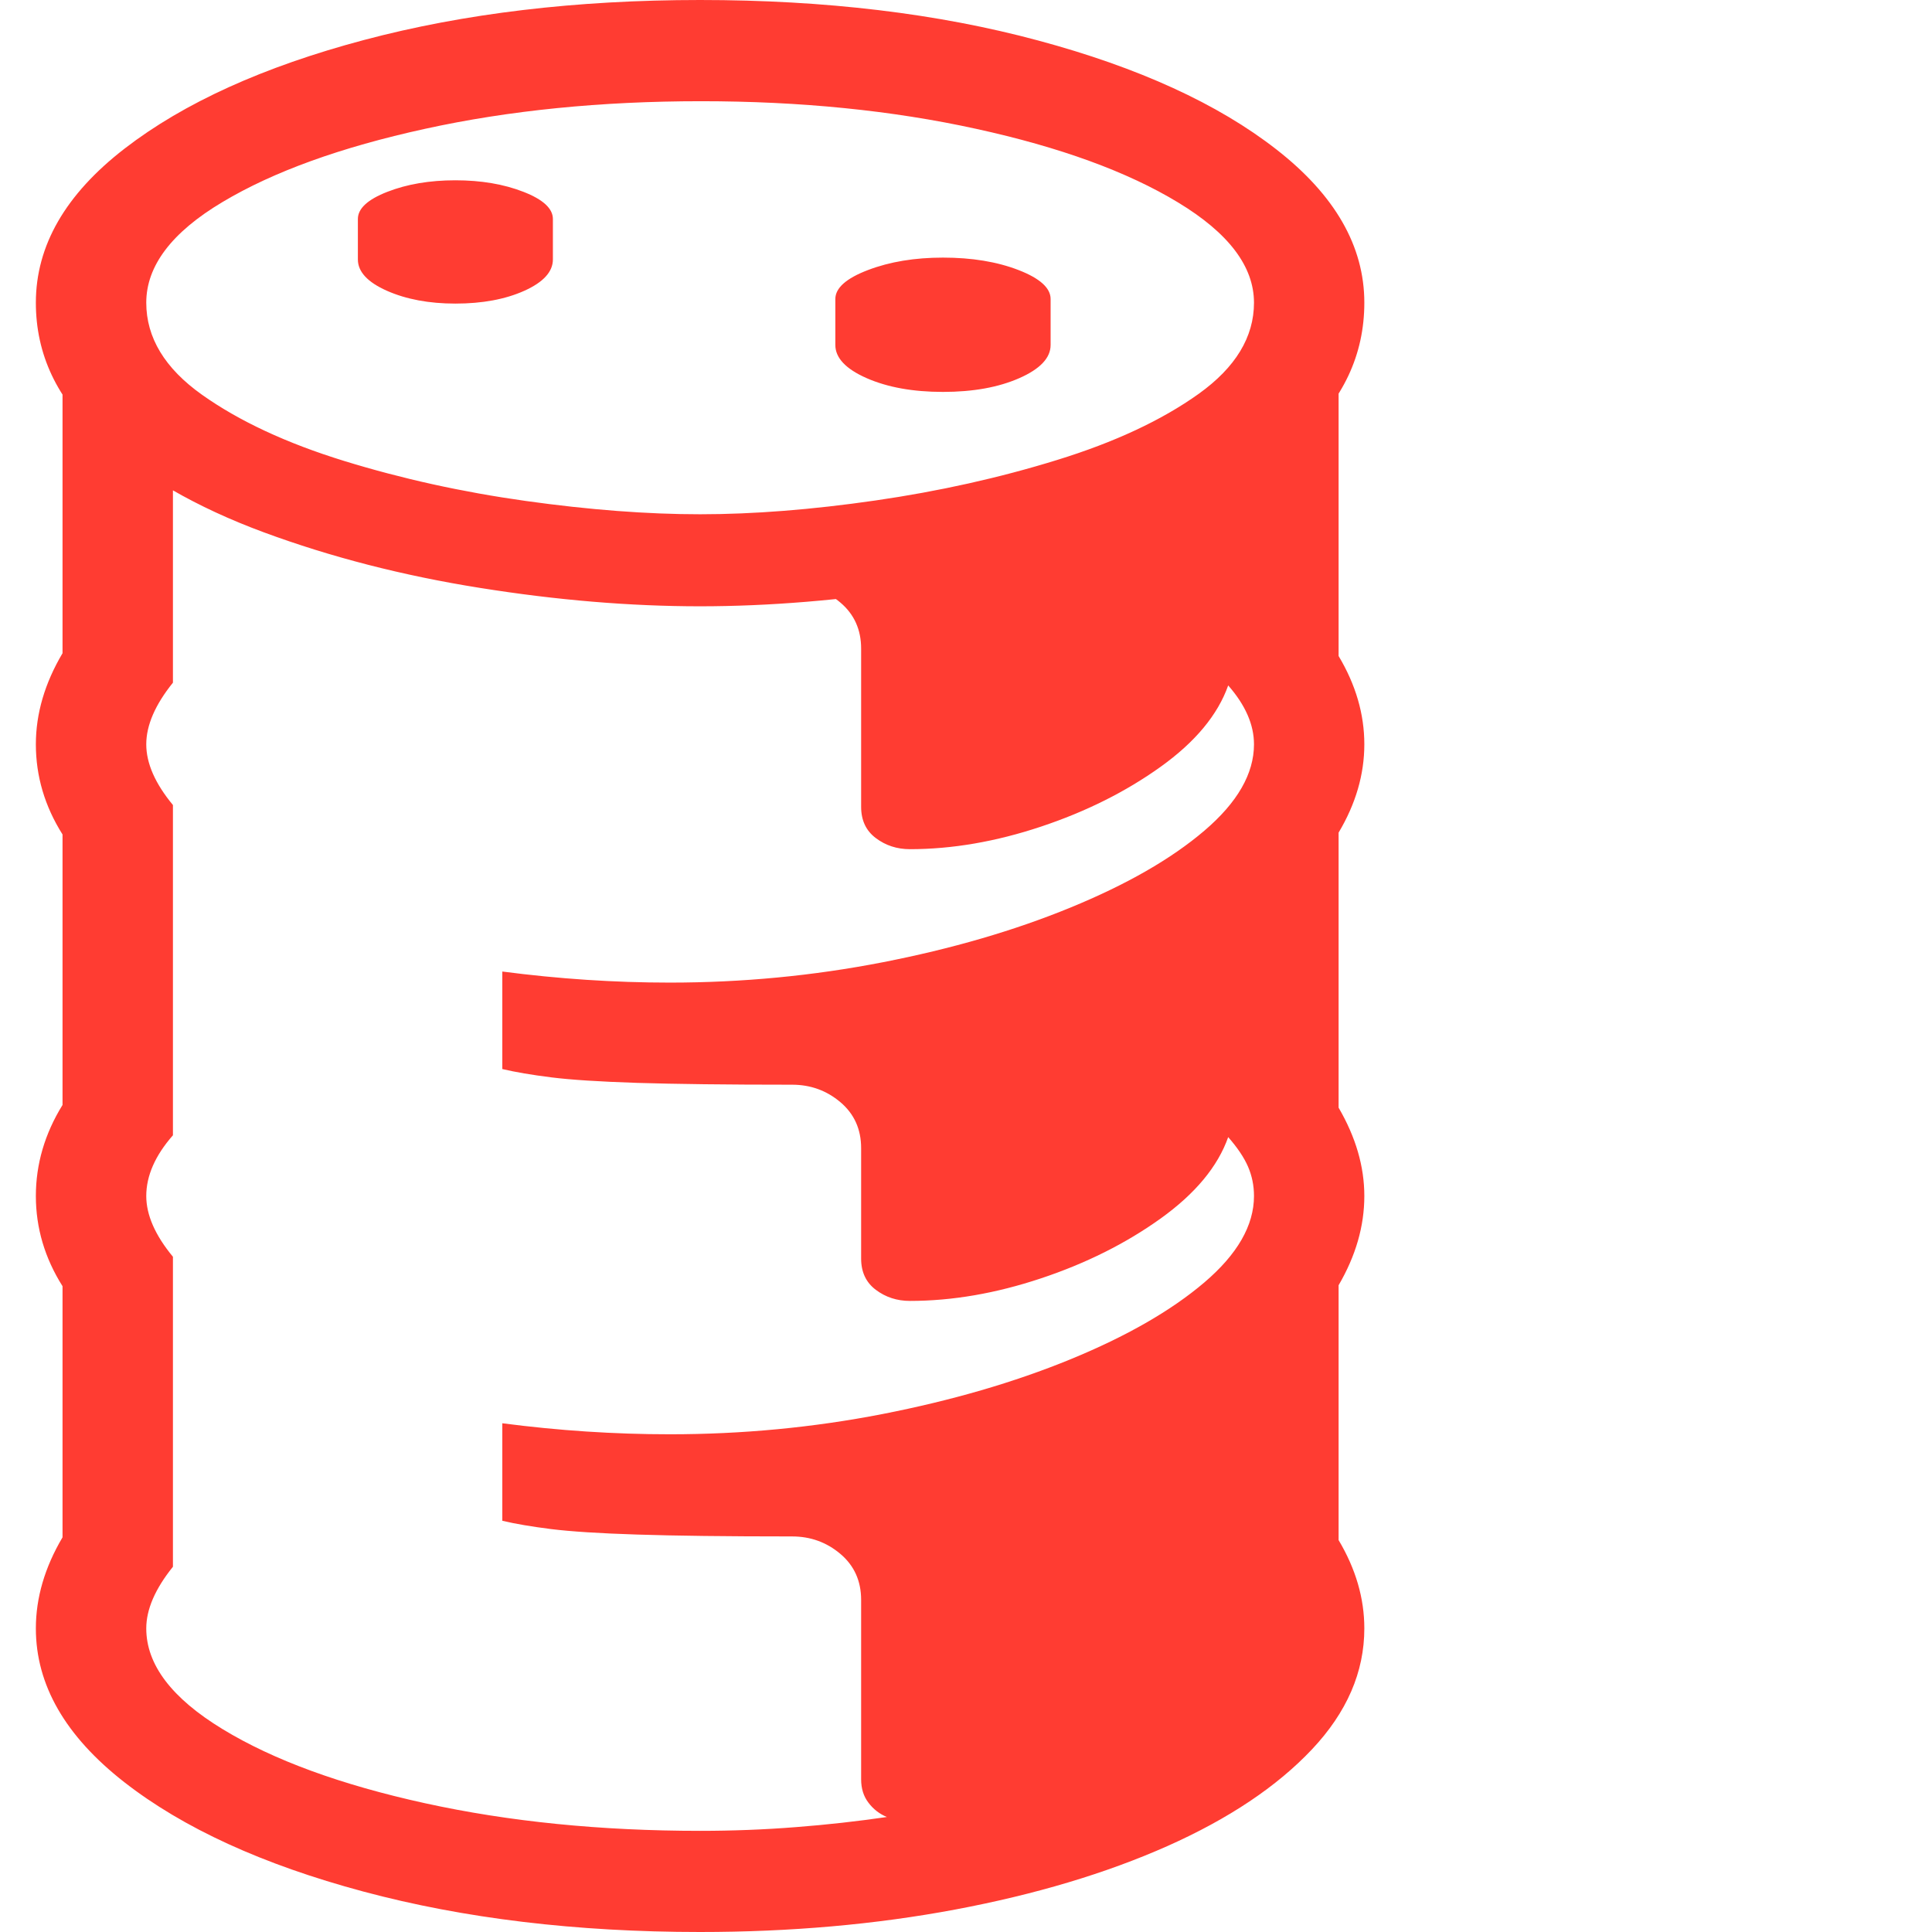<svg version="1.1" xmlns="http://www.w3.org/2000/svg" style="fill:rgba(0,0,0,1.0)" width="256" height="256" viewBox="0 0 31.594 32.812"><path fill="rgb(255, 60, 50)" d="M11.281 32.812 C9.177 32.812 7.271 32.583 5.562 32.125 C3.854 31.667 2.5 31.047 1.5 30.266 C0.5 29.484 0 28.615 0 27.656 C0 27.135 0.151 26.62 0.453 26.109 L0.453 21.844 C0.151 21.365 0 20.854 0 20.312 C0 19.771 0.151 19.255 0.453 18.766 L0.453 14.172 C0.151 13.693 0 13.182 0 12.641 C0 12.12 0.151 11.604 0.453 11.094 L0.453 6.391 L2.328 6.391 L2.328 11.594 C2.026 11.969 1.875 12.318 1.875 12.641 C1.875 12.964 2.026 13.307 2.328 13.672 L2.328 19.281 C2.026 19.625 1.875 19.969 1.875 20.312 C1.875 20.635 2.026 20.979 2.328 21.344 L2.328 26.609 C2.026 26.984 1.875 27.333 1.875 27.656 C1.875 28.271 2.307 28.841 3.172 29.367 C4.036 29.893 5.182 30.312 6.609 30.625 C8.036 30.938 9.594 31.094 11.281 31.094 C11.833 31.094 12.375 31.073 12.906 31.031 C13.438 30.99 13.953 30.932 14.453 30.859 C14.328 30.807 14.224 30.727 14.141 30.617 C14.057 30.508 14.016 30.375 14.016 30.219 L14.016 27.172 C14.016 26.849 13.898 26.589 13.664 26.391 C13.43 26.193 13.156 26.094 12.844 26.094 C11.729 26.094 10.852 26.083 10.211 26.062 C9.57 26.042 9.083 26.01 8.75 25.969 C8.417 25.927 8.141 25.88 7.922 25.828 L7.922 24.172 C8.88 24.297 9.828 24.359 10.766 24.359 C11.995 24.359 13.198 24.245 14.375 24.016 C15.552 23.786 16.617 23.477 17.57 23.086 C18.523 22.695 19.281 22.26 19.844 21.781 C20.406 21.302 20.688 20.813 20.688 20.312 C20.688 20.135 20.654 19.969 20.586 19.812 C20.518 19.656 20.406 19.49 20.25 19.312 C20.073 19.813 19.69 20.273 19.102 20.695 C18.513 21.117 17.836 21.456 17.07 21.711 C16.305 21.966 15.563 22.094 14.844 22.094 C14.625 22.094 14.432 22.031 14.266 21.906 C14.099 21.781 14.016 21.604 14.016 21.375 L14.016 19.5 C14.016 19.177 13.898 18.917 13.664 18.719 C13.43 18.521 13.156 18.422 12.844 18.422 C11.729 18.422 10.852 18.411 10.211 18.391 C9.57 18.37 9.083 18.339 8.75 18.297 C8.417 18.255 8.141 18.208 7.922 18.156 L7.922 16.5 C8.88 16.625 9.828 16.688 10.766 16.688 C11.995 16.688 13.198 16.573 14.375 16.344 C15.552 16.115 16.617 15.805 17.57 15.414 C18.523 15.023 19.281 14.589 19.844 14.109 C20.406 13.63 20.688 13.141 20.688 12.641 C20.688 12.307 20.542 11.974 20.25 11.641 C20.073 12.141 19.69 12.602 19.102 13.023 C18.513 13.445 17.836 13.784 17.07 14.039 C16.305 14.294 15.563 14.422 14.844 14.422 C14.625 14.422 14.432 14.359 14.266 14.234 C14.099 14.109 14.016 13.932 14.016 13.703 L14.016 11.016 C14.016 10.693 13.898 10.432 13.664 10.234 C13.43 10.036 13.156 9.938 12.844 9.938 L18.406 8.469 L22.125 6.156 L22.125 11.141 C22.417 11.63 22.562 12.13 22.562 12.641 C22.562 13.151 22.417 13.651 22.125 14.141 L22.125 18.812 C22.417 19.313 22.562 19.812 22.562 20.312 C22.562 20.823 22.417 21.328 22.125 21.828 L22.125 26.156 C22.417 26.646 22.562 27.146 22.562 27.656 C22.562 28.396 22.266 29.081 21.672 29.711 C21.078 30.341 20.26 30.888 19.219 31.352 C18.177 31.815 16.977 32.174 15.617 32.43 C14.258 32.685 12.813 32.812 11.281 32.812 Z M7.125 5.156 C6.677 5.156 6.289 5.083 5.961 4.938 C5.633 4.792 5.469 4.615 5.469 4.406 L5.469 3.719 C5.469 3.542 5.635 3.388 5.969 3.258 C6.302 3.128 6.687 3.062 7.125 3.062 C7.563 3.062 7.948 3.128 8.281 3.258 C8.615 3.388 8.781 3.542 8.781 3.719 L8.781 4.406 C8.781 4.615 8.62 4.792 8.297 4.938 C7.974 5.083 7.583 5.156 7.125 5.156 Z M11.281 10.297 C10.094 10.297 8.846 10.193 7.539 9.984 C6.232 9.776 5.008 9.461 3.867 9.039 C2.727 8.617 1.797 8.081 1.078 7.43 C0.359 6.779 0 6.016 0 5.141 C0 4.172 0.503 3.299 1.508 2.523 C2.513 1.747 3.867 1.133 5.57 0.68 C7.273 0.227 9.177 -0 11.281 -0 C13.406 -0 15.32 0.229 17.023 0.688 C18.727 1.146 20.076 1.763 21.07 2.539 C22.065 3.315 22.562 4.182 22.562 5.141 C22.562 6.026 22.201 6.794 21.477 7.445 C20.753 8.096 19.818 8.633 18.672 9.055 C17.526 9.477 16.299 9.789 14.992 9.992 C13.685 10.195 12.448 10.297 11.281 10.297 Z M11.281 8.734 C12.188 8.734 13.18 8.656 14.258 8.5 C15.336 8.344 16.365 8.115 17.344 7.812 C18.323 7.51 19.125 7.135 19.75 6.688 C20.375 6.24 20.688 5.724 20.688 5.141 C20.688 4.526 20.258 3.958 19.398 3.438 C18.539 2.917 17.396 2.5 15.969 2.188 C14.542 1.875 12.984 1.719 11.297 1.719 C9.599 1.719 8.036 1.875 6.609 2.188 C5.182 2.5 4.036 2.914 3.172 3.43 C2.307 3.945 1.875 4.516 1.875 5.141 C1.875 5.734 2.19 6.255 2.82 6.703 C3.451 7.151 4.255 7.526 5.234 7.828 C6.214 8.13 7.242 8.357 8.32 8.508 C9.398 8.659 10.385 8.734 11.281 8.734 Z M15.406 6.656 C14.896 6.656 14.464 6.578 14.109 6.422 C13.755 6.266 13.578 6.078 13.578 5.859 L13.578 5.078 C13.578 4.891 13.763 4.727 14.133 4.586 C14.503 4.445 14.927 4.375 15.406 4.375 C15.896 4.375 16.323 4.445 16.688 4.586 C17.052 4.727 17.234 4.891 17.234 5.078 L17.234 5.859 C17.234 6.078 17.057 6.266 16.703 6.422 C16.349 6.578 15.917 6.656 15.406 6.656 Z M31.594 27.344" /></svg>